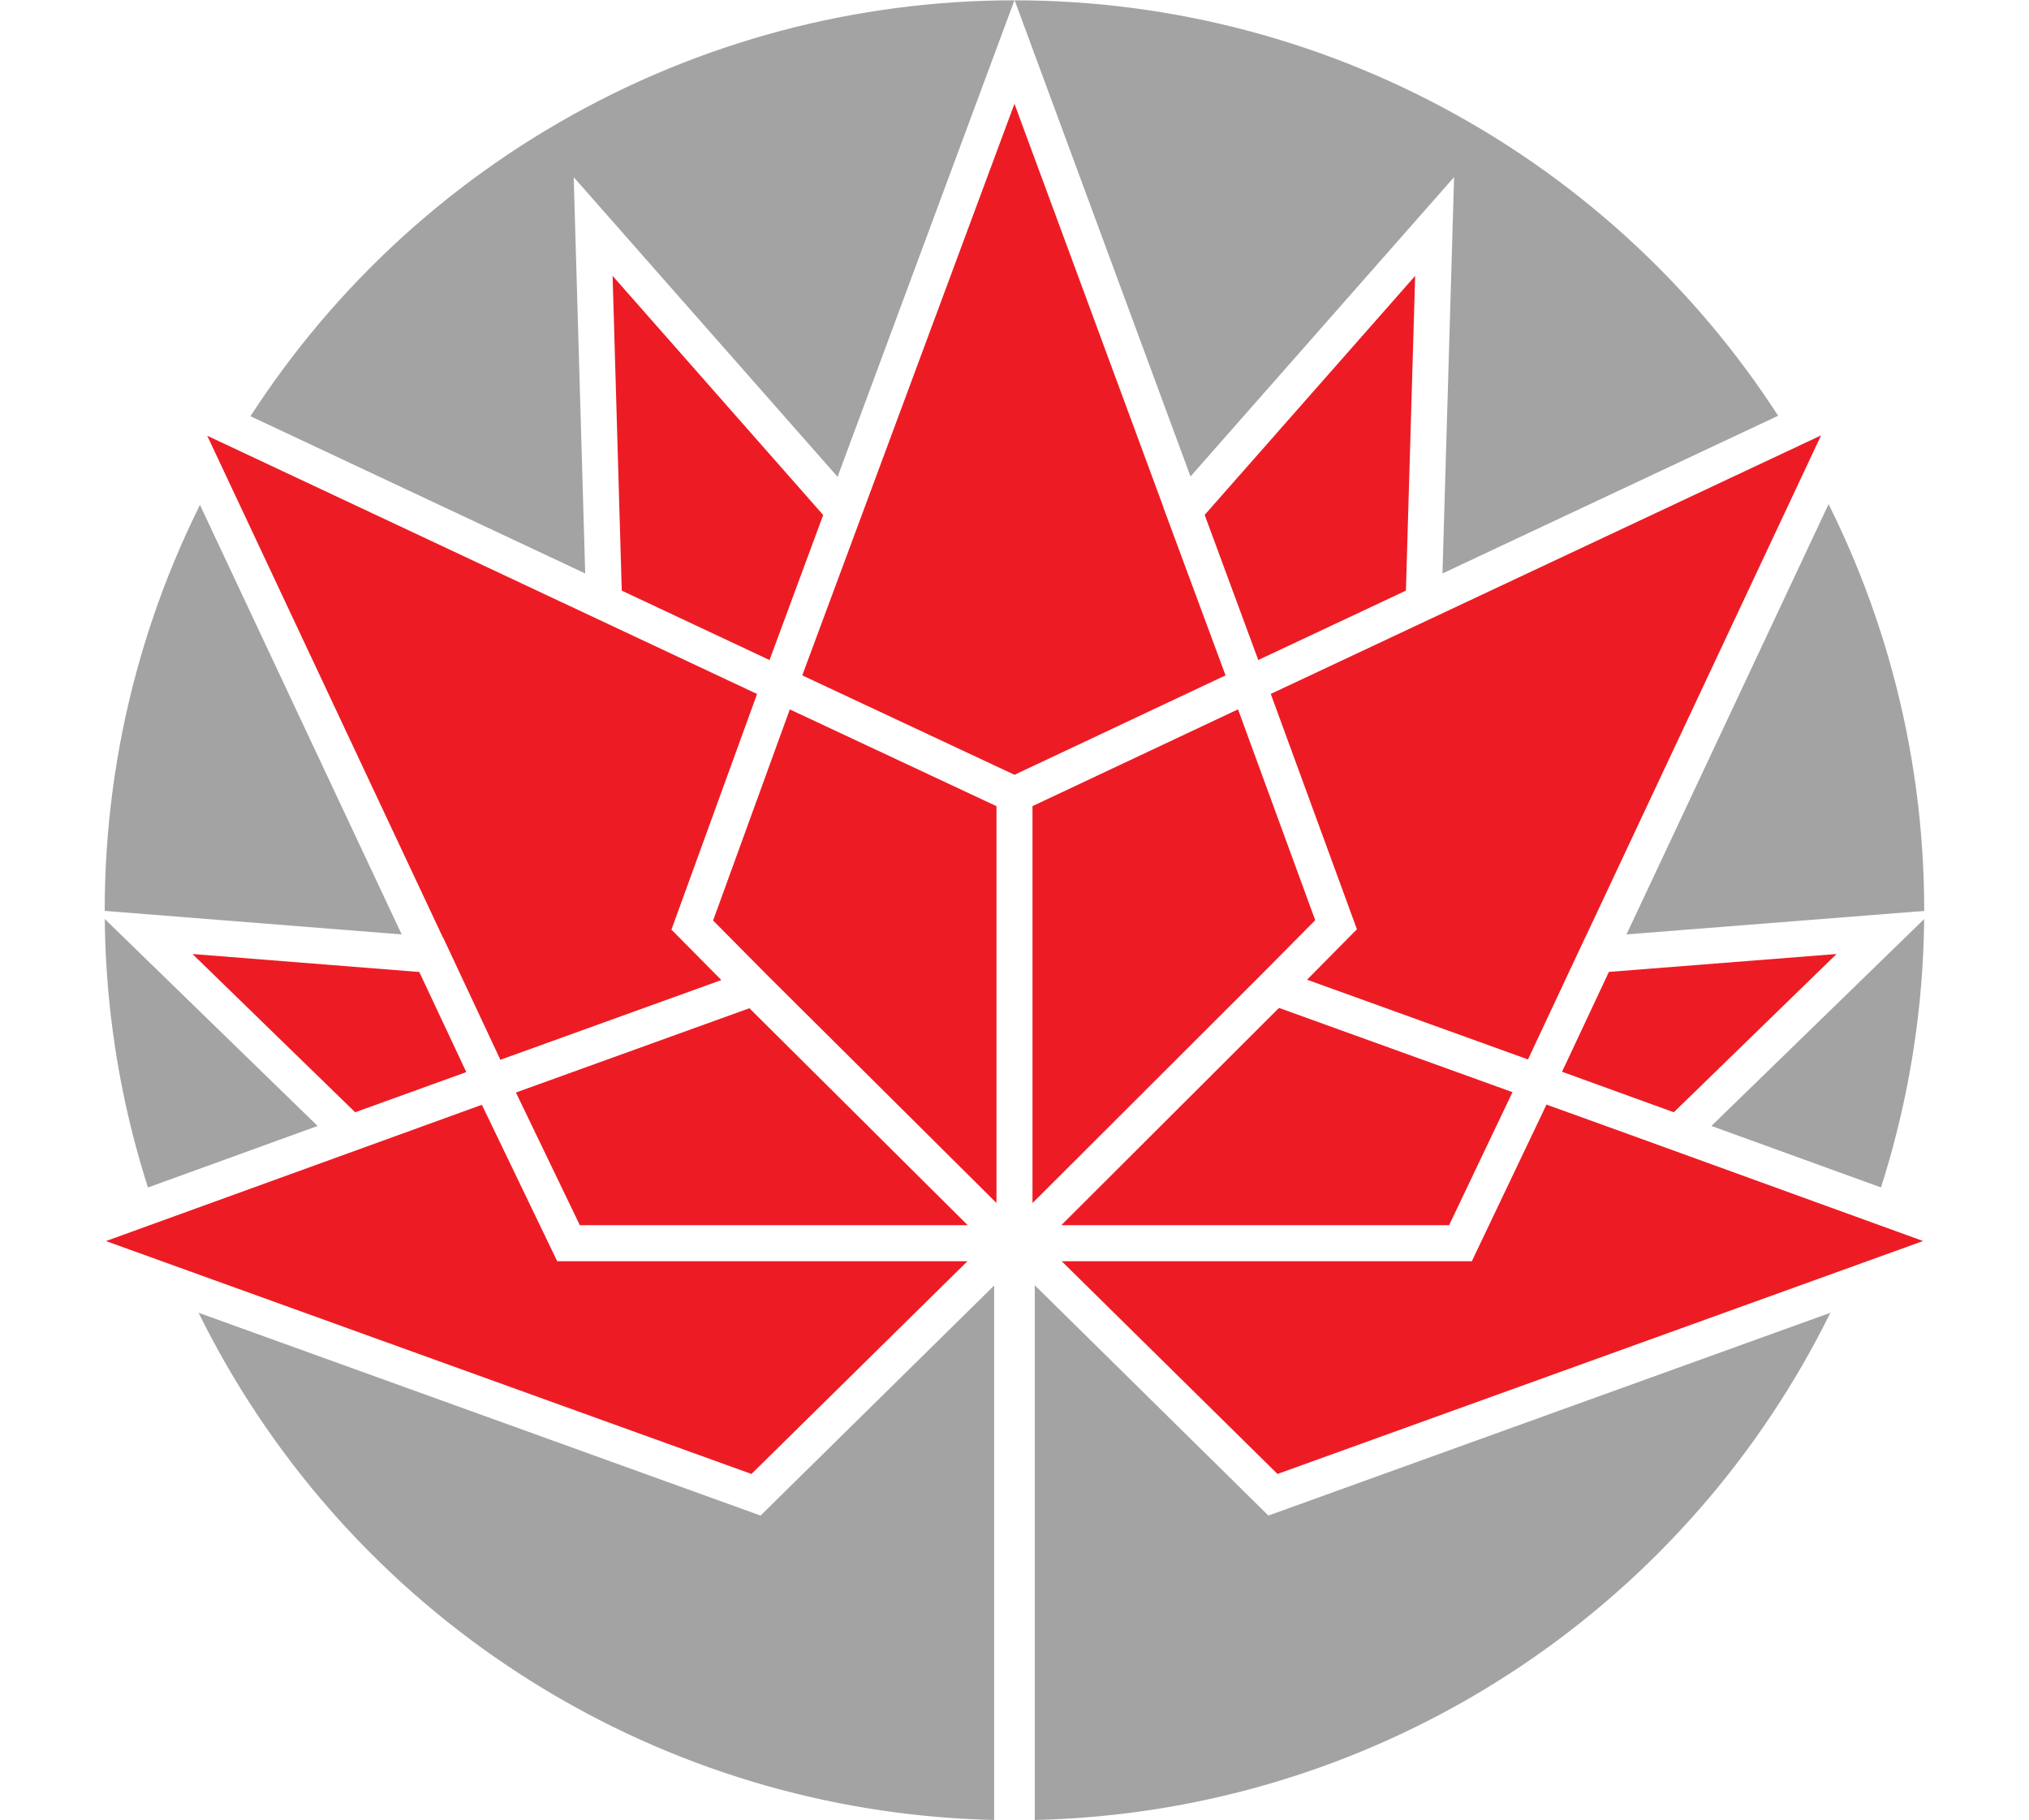 <?xml version="1.0" encoding="UTF-8" standalone="no"?>
<svg
  xmlns:svg="http://www.w3.org/2000/svg"
  xmlns:xlink="http://www.w3.org/1999/xlink"
  xmlns="http://www.w3.org/2000/svg"
  viewBox="0 0 194.347 174.3"
  height="174.3"
  width="194.347" style="background:#ed1c24"
  version="1.1">
  <defs>
    <symbol id="canada150_leaf">
      <path
        id="s1"
        fill="#00adef"
        style="fill:#ed1c24"
        d="m 96.878,119.052 -24.462,24.092 -67.343,-24.292 41.959,-15.206 7.423,15.406 z" />

      <path
        id="s2"
        class="section"
        fill="#ec008c"
        style="fill:#ed1c24"
        d="m 47.032,103.648 -13.441,4.857 -19.788,-19.243 27.514,2.178 z" />

      <path
        id="s3"
        class="section"
        fill="#f68712"
        style="fill:#ed1c24"
        d="m 66.309,88.588 5.912,5.969 -25.19,9.091 -30.773,-65.516 58.416,27.438 z" />

      <path
        id="s4"
        class="section"
        fill="#fddd04"
        style="fill:#ed1c24"
        d="m 80.826,48.954 -6.153,16.615 -16.814,-7.899 -1.044,-35.973 z" />

      <path
        id="s5"
        class="section"
        fill="#115595"
        style="fill:#ed1c24"
        d="m 74.674,65.57 22.5,10.535 22.381,-10.538 -22.381,-60.597 z" />

      <path
        id="s6"
        class="section"
        fill="#a0148e"
        style="fill:#ed1c24"
        d="m 113.406,48.951 6.147,16.615 16.806,-7.893 1.053,-35.985 z" />

      <path
        id="s7"
        class="section"
        fill="#26b144"
        style="fill:#ed1c24"
        d="m 127.974,88.554 -5.912,5.972 25.19,9.088 30.776,-65.516 -58.473,27.468 z"  />

      <path
        id="s8"
        class="section"
        fill="#5e2590"
        style="fill:#ed1c24"
        d="m 147.245,103.626 13.509,4.879 19.788,-19.243 -27.574,2.172 z"   />

      <path
        id="s9"
        class="section"
        fill="#a6d71c"
        style="fill:#ed1c24"
        d="m 97.489,119.052 24.44,24.092 67.346,-24.292 -42.023,-15.238 -7.362,15.438 z" />

      <path
        id="s10"
        class="section"
        fill="#ed1c24"
        style="fill:#ed1c24"
        d="m 97.489,119.052 h 42.401 l 7.362,-15.438 -25.191,-9.088 z" />

      <path
        id="s11"
        class="section"
        fill="#ed1c24"
        style="fill:#ed1c24"
        d="m 97.174,76.105 v 42.946 h 0.316 l 24.583,-24.537 0.011,0.005 5.888,-5.963 -8.417,-22.991 z" />

      <path
        id="s12"
        class="section"
        fill="#ed1c24"
        style="fill:#ed1c24"
        d="m 97.174,76.105 v 42.946 h -0.297 l -0.348,-0.337 -24.308,-24.157 -5.912,-5.969 8.365,-23.018 z" />

      <path
        id="s13"
        class="section"
        fill="#ed1c24"
        style="fill:#ed1c24"
        d="m 96.878,119.052 h -42.423 l -7.423,-15.406 25.19,-9.088 z"  />


      <path
        id="borders"
        fill="#fff"
        style="fill:#fff"
        d="m 53.373,120.781 -7.216,-14.982 -36.008,13.05 61.83,22.303 20.687,-20.371 z m 68.992,20.371 61.838,-22.306 -27.691,-10.041 -8.382,-3.025 -7.151,15.001 h -39.282 z m 37.962,-34.638 15.587,-15.155 -21.807,1.714 -3.842,8.187 -0.648,1.374 0.013,0.002 -0.002,0.003 8.071,2.925 z m 14.105,-64.82 -52.712,24.759 8.252,22.537 0.003,0.003 -0.616,0.618 -4.163,4.21 21.164,7.636 0.712,-1.522 4.758,-10.143 h 0.008 z m -38.882,-15.276 -20.161,22.891 5.133,13.895 0.005,-0.003 v 0.003 L 134.665,56.56 Z M 97.169,9.938 76.844,64.677 l 20.328,9.52 20.217,-9.52 -5.961,-16.094 0.011,-0.011 z m -38.491,16.48 0.877,30.142 1.525,0.718 12.629,5.931 5.14,-13.889 z m -16.245,63.379 0.019,0.003 5.476,11.69 4.247,-1.533 16.919,-6.104 -4.781,-4.828 8.2,-22.562 -0.008,-0.008 V 66.453 L 19.85,41.729 Z m -23.997,1.562 15.584,15.155 10.629,-3.84 v -0.005 l 0.016,-0.003 -4.504,-9.585 z m 53.346,5.192 -17.008,6.139 -5.357,1.933 6.123,12.707 h 37.153 z m 73.091,8.039 -22.357,-8.066 -0.108,0.106 -0.008,-0.003 -20.743,20.703 h 37.144 z m -71.431,-11.253 0.156,0.157 21.85,21.709 v -38 L 75.652,67.934 68.304,88.151 Z m 45.142,-25.408 -19.688,9.269 v 38.013 l 21.944,-21.906 5.138,-5.184 z M 0,118.854 30.425,107.828 9.169,87.163 38.475,89.484 12.664,34.538 56.053,54.917 54.952,16.968 80.226,45.663 97.177,0 l 16.855,45.628 25.247,-28.666 -1.112,37.955 43.454,-20.412 -25.827,54.976 29.381,-2.315 -21.248,20.66 30.42,11.028 -72.854,26.281 -22.591,-22.265 -3.454,0.016 -22.597,22.249 z" />

      <path
        id="stem"
        fill="#ed1c24"
        style="fill:#fff"
        d="m 95.226,120.781 h 3.889 v 53.519 h -3.889 z"/>
    </symbol>
    <filter id="blur">
      <feGaussianBlur in="SourceGraphic" stdDeviation="5" />
    </filter>
    <style>
    #orange {
      --s1-color: #ed1c24;
      --s2-color: #ed1c24;
      --s3-color: #ed1c24;
      --s4-color: #ed1c24;
      --s5-color: #ed1c24;
      --s6-color: #ed1c24;
      --s7-color: #ed1c24;
      --s8-color: #ed1c24;
      --s9-color: #ed1c24;
      --s10-color: #ed1c24;
      --s11-color: #ed1c24;
      --s12-color: #ed1c24;
      --s13-color: #ed1c24;
      --stem-color:#fff;
      --borders-color: #fff;
    }
  </style>
  </defs>
  <circle
    cx="97.17"
    cy="87.17"
    r="87.14"
    filter="url(#blur)"
    style="opacity:.6" />
  <use
    id="orange"
    xlink:href="#canada150_leaf"
    height="174.3"
    width="194.347" />
</svg>
